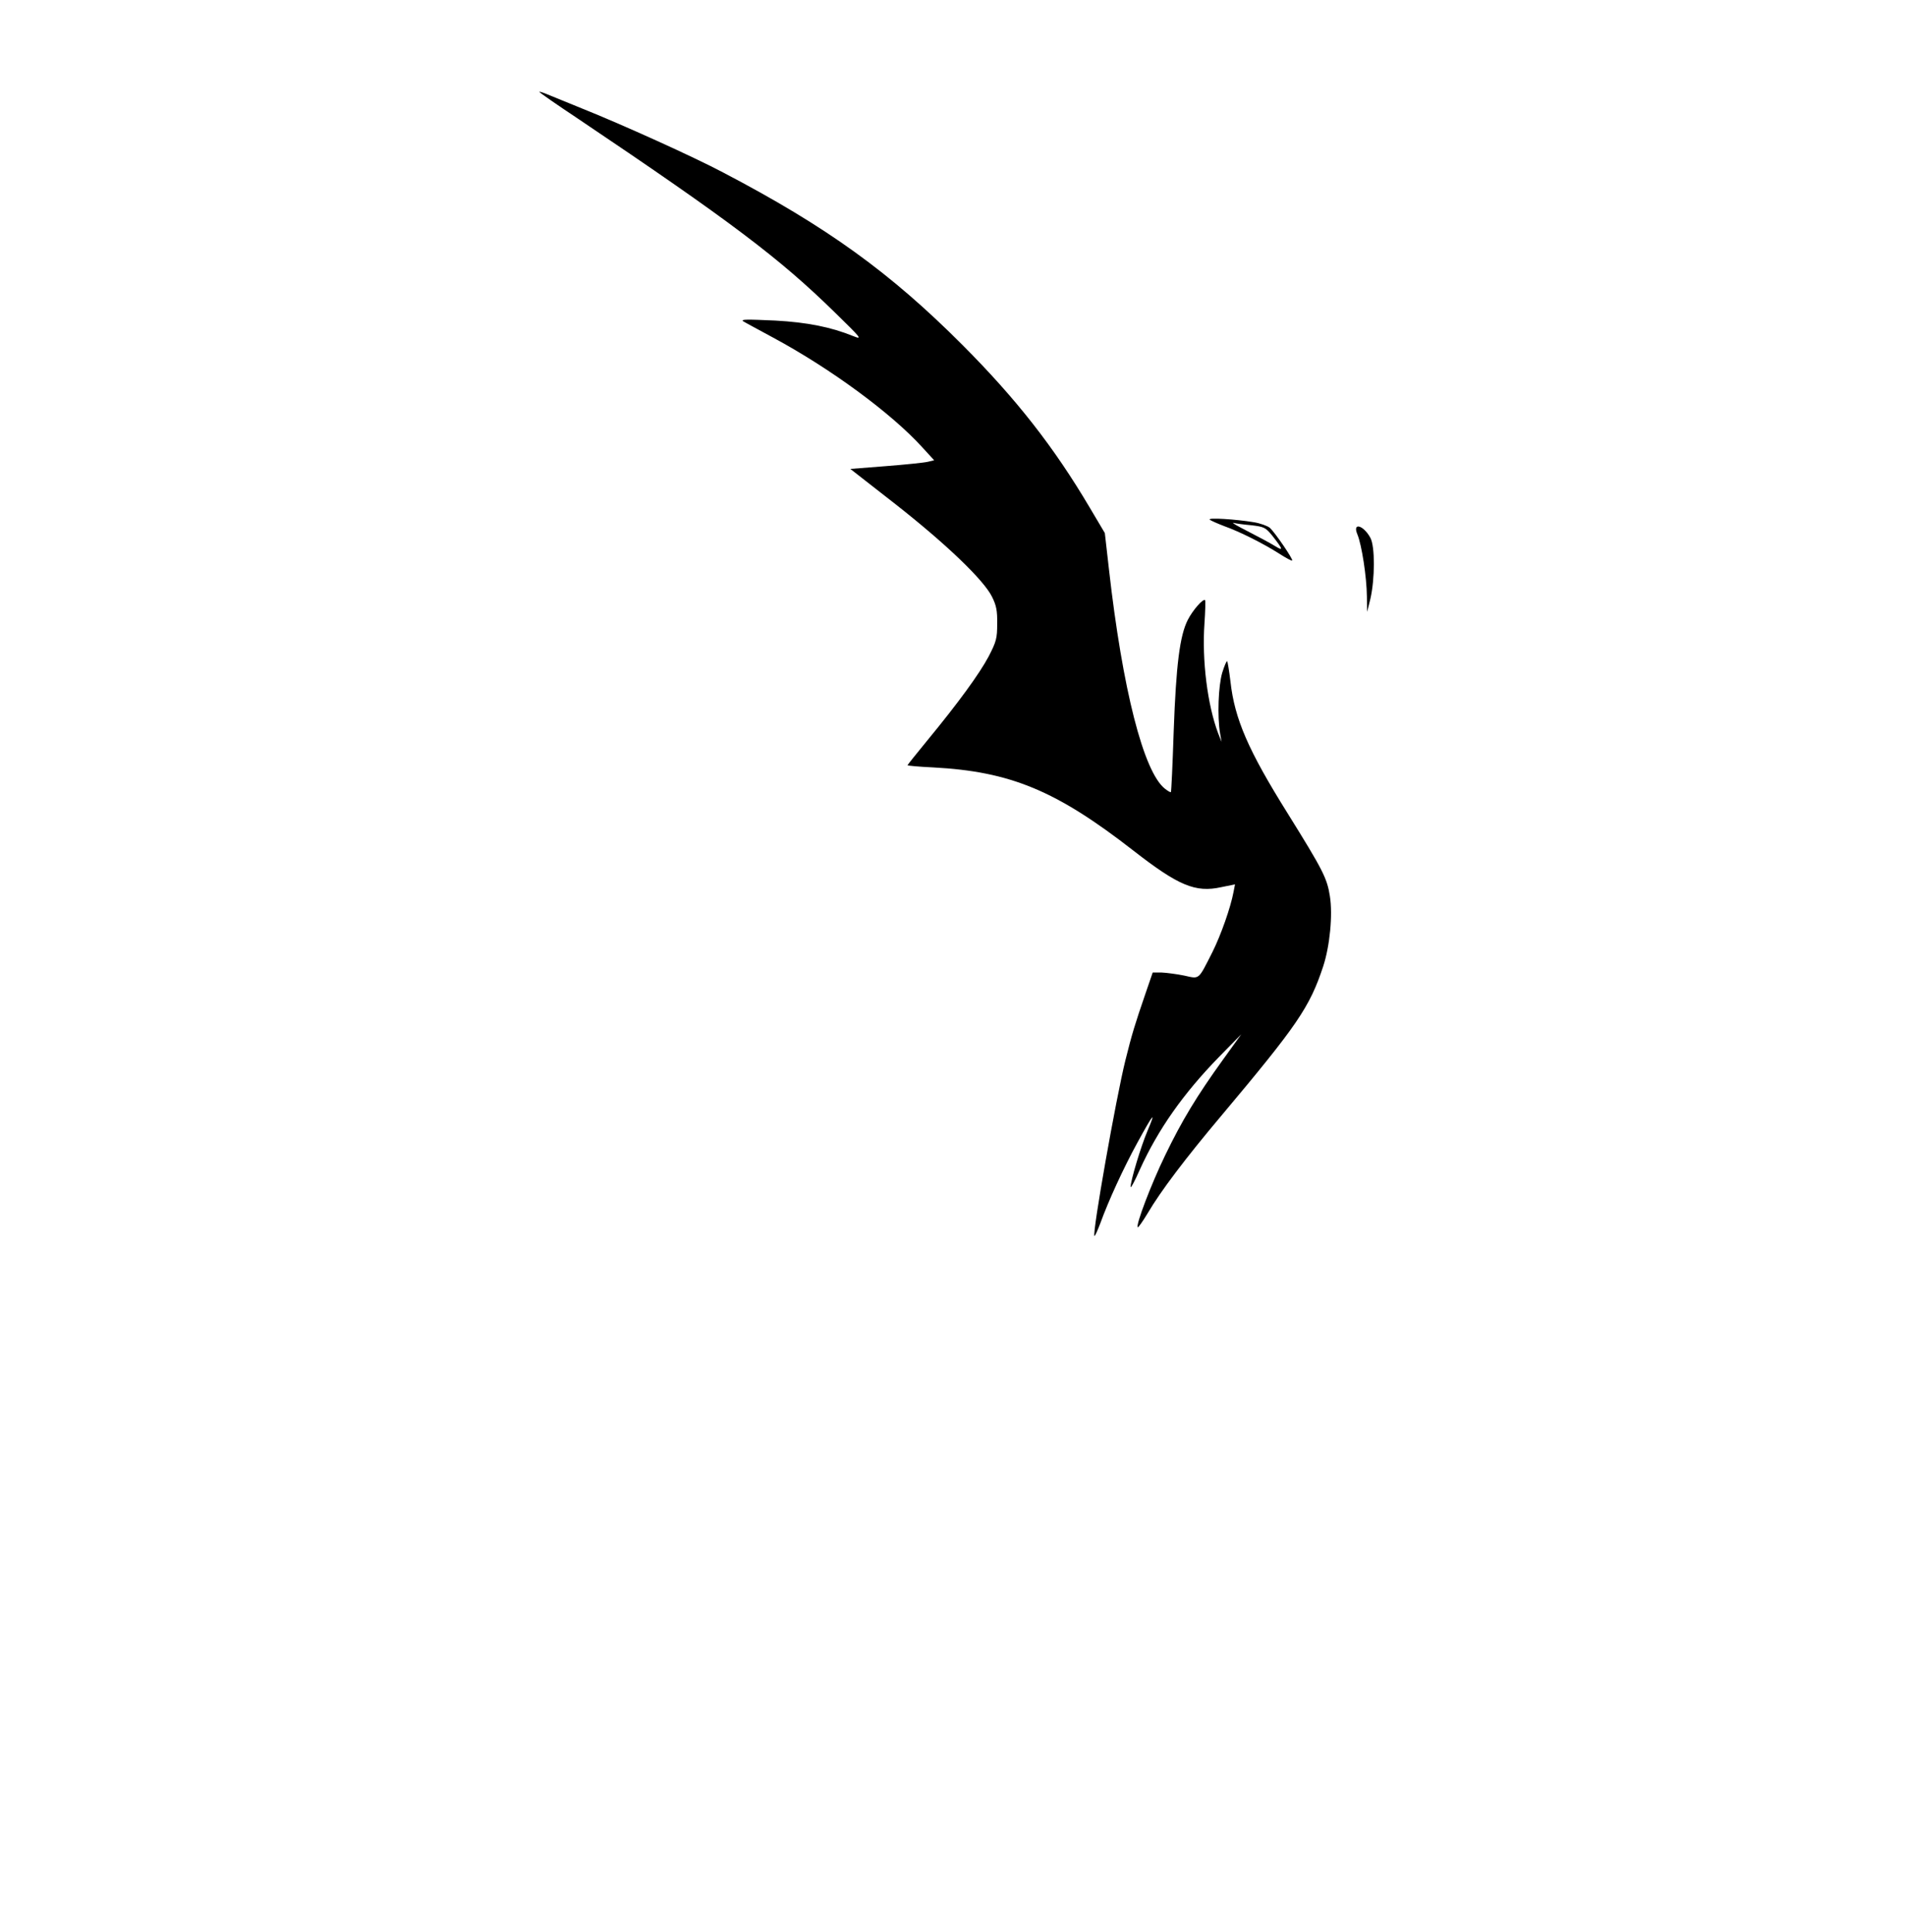<?xml version="1.0" standalone="no"?>
<!DOCTYPE svg PUBLIC "-//W3C//DTD SVG 20010904//EN"
 "http://www.w3.org/TR/2001/REC-SVG-20010904/DTD/svg10.dtd">
<svg version="1.0" xmlns="http://www.w3.org/2000/svg"
 width="880pt" height="892pt" viewBox="0 0 880 892"
 preserveAspectRatio="xMidYMid meet">

<g transform="translate(0,892) scale(0.1,-0.1)"
fill="#000000" stroke="none">
<path d="M2490 8496 c0 -3 82 -60 183 -127 699 -470 927 -642 1181 -891 124
-121 129 -127 86 -110 -103 42 -214 64 -360 72 -134 6 -160 6 -149 -3 2 -2 65
-36 139 -76 262 -141 545 -348 689 -507 l54 -59 -29 -7 c-16 -4 -103 -13 -193
-20 l-165 -13 210 -164 c234 -184 406 -349 444 -426 20 -40 25 -64 24 -125 0
-67 -4 -82 -39 -150 -43 -81 -140 -214 -284 -389 -50 -61 -91 -112 -91 -114 0
-2 53 -7 118 -10 358 -19 569 -107 926 -385 207 -161 285 -194 404 -168 l64
13 -7 -36 c-13 -70 -58 -198 -97 -276 -67 -132 -58 -125 -131 -109 -34 7 -81
13 -103 14 l-42 0 -35 -102 c-46 -134 -61 -182 -91 -303 -43 -173 -154 -800
-143 -811 2 -3 14 24 27 58 38 105 107 255 171 372 75 137 88 152 47 55 -31
-73 -78 -230 -78 -259 0 -8 20 28 43 81 84 185 201 351 365 519 l103 105 -85
-118 c-119 -165 -189 -280 -267 -442 -64 -132 -136 -321 -126 -331 2 -3 23 27
46 65 60 102 174 253 340 450 351 418 408 501 470 689 31 94 45 239 31 325
-13 83 -32 120 -195 382 -182 291 -245 436 -264 609 -6 49 -13 91 -15 93 -3 3
-13 -21 -23 -53 -18 -61 -23 -201 -10 -279 l7 -40 -16 40 c-49 130 -75 336
-63 506 4 57 5 106 3 108 -9 9 -57 -46 -80 -91 -37 -73 -54 -208 -65 -513 -5
-153 -11 -281 -13 -282 -2 -2 -14 5 -28 16 -98 78 -195 456 -258 1013 l-19
167 -70 118 c-165 279 -338 500 -586 749 -334 335 -626 546 -1105 797 -136 72
-465 221 -655 297 -66 27 -137 56 -157 64 -21 9 -38 14 -38 12z"/>
<path d="M5585 6521 c6 -5 36 -18 67 -30 73 -26 182 -81 254 -127 31 -20 57
-34 60 -32 5 6 -79 129 -103 151 -11 9 -44 21 -74 26 -84 14 -214 22 -204 12z
m193 -26 c58 -7 65 -10 96 -48 51 -65 53 -73 11 -47 -21 13 -77 43 -124 67
-47 24 -77 41 -66 39 11 -3 48 -8 83 -11z"/>
<path d="M6267 6453 c20 -48 43 -196 44 -288 l1 -70 15 60 c21 91 22 242 0
282 -32 59 -84 73 -60 16z"/>
</g>
</svg>
